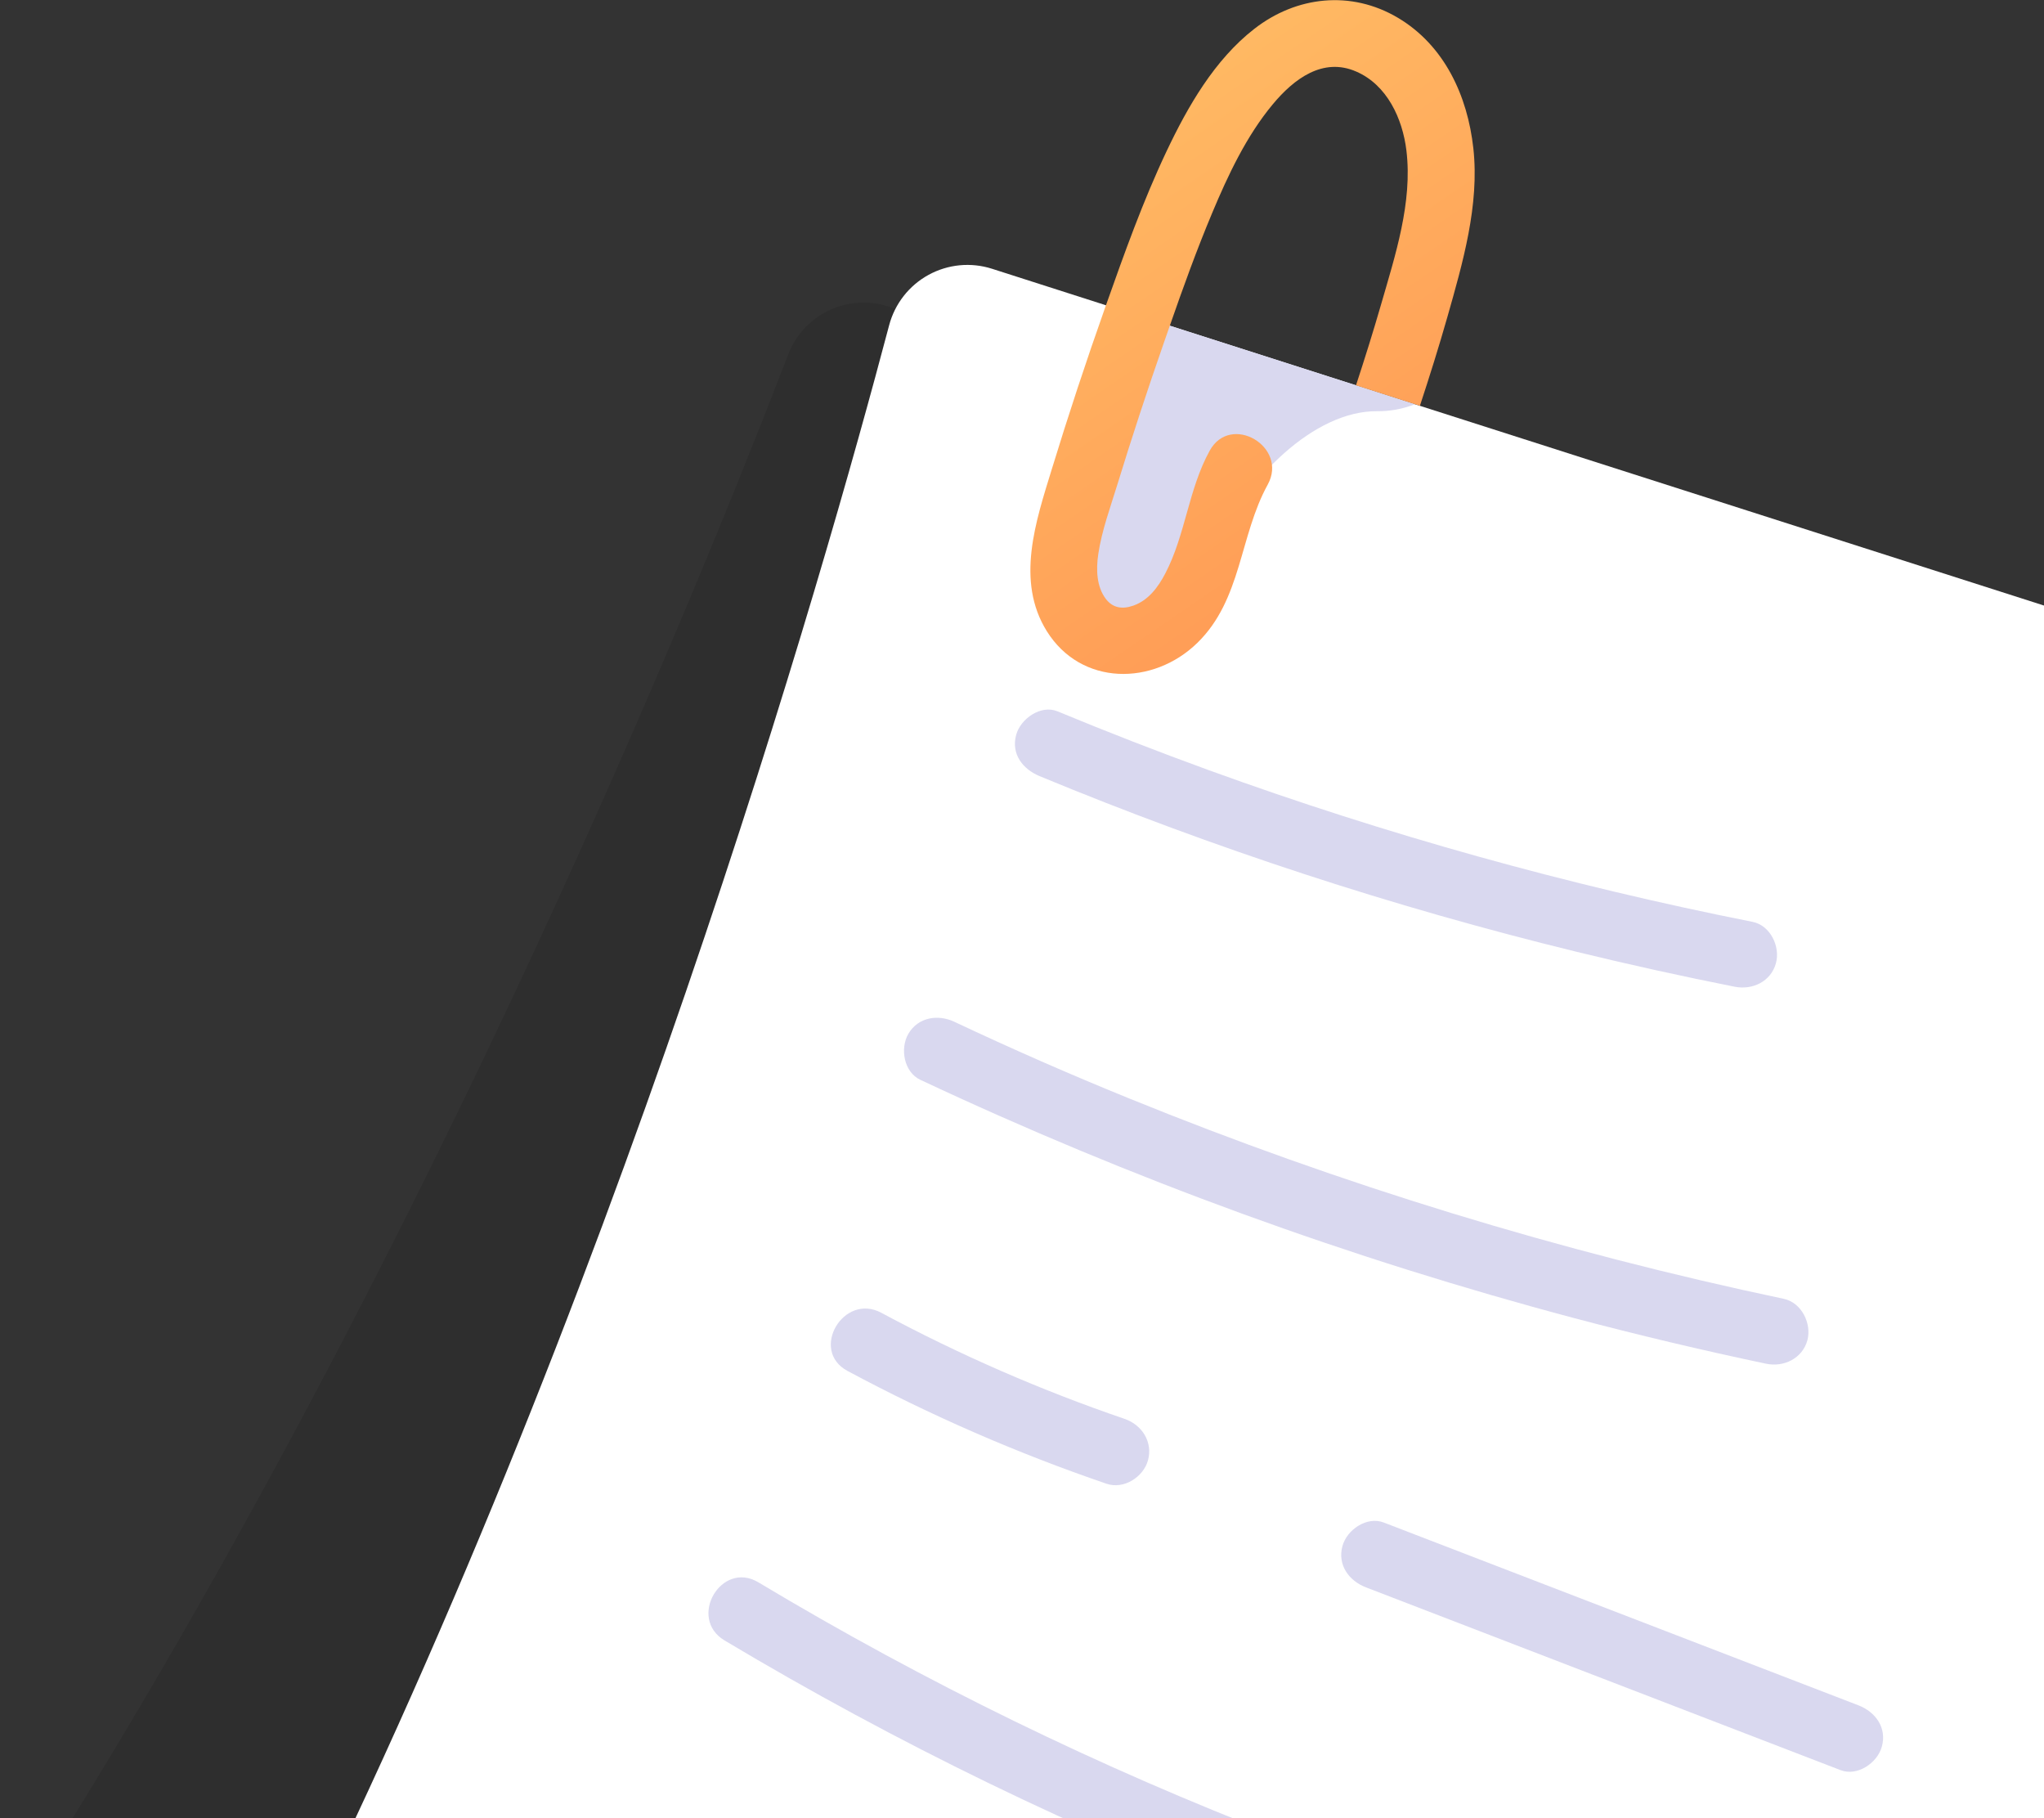 <svg width="551" height="490" viewBox="0 0 551 490" fill="none" xmlns="http://www.w3.org/2000/svg">
<rect x="0" y="0" width="551" height="490" fill="#333333" stroke="none"/>
<path opacity="0.1" d="M0 520.921C110.286 350.901 188.107 158.897 212.462 95.545C213.525 92.78 215.138 90.261 217.204 88.139C219.27 86.019 221.745 84.34 224.479 83.207C227.213 82.074 230.149 81.509 233.108 81.547C236.067 81.585 238.987 82.226 241.691 83.429L574.038 231.299C578.724 233.385 582.526 237.057 584.778 241.669C587.03 246.281 587.588 251.54 586.353 256.523L482.713 672.164C481.595 676.643 479.09 680.653 475.555 683.618L315.339 817.961" fill="black"/>
<path d="M628.795 207.044L570.888 631.49C570.267 636.067 568.21 640.329 565.014 643.661L420.325 794.636L74.647 533.628C165.831 352.62 222.352 153.285 239.683 87.662C240.439 84.798 241.768 82.117 243.591 79.783C245.415 77.449 247.693 75.511 250.288 74.087C252.883 72.662 255.74 71.781 258.686 71.496C261.632 71.212 264.605 71.531 267.424 72.433L298.133 82.27L307.929 85.424L315.346 87.788L365.544 103.853L381.458 108.953L382.773 109.371L613.826 183.294C618.712 184.859 622.891 188.098 625.629 192.442C628.366 196.785 629.487 201.955 628.795 207.044Z" fill="white"/>
<path d="M381.451 108.937C378.165 110.223 374.663 110.862 371.135 110.821C354.6 110.711 335.749 128.266 326.103 150.274C316.457 172.282 297.417 173.346 290.984 155.374C286.425 142.635 299.756 105.8 307.921 85.4L315.339 87.765L365.537 103.83L381.451 108.937Z" fill="#D9D8EF"/>
<path d="M472.429 248.436C422.624 238.569 373.643 224.91 325.914 207.58C312.192 202.593 298.577 197.301 285.07 191.705C280.551 189.837 275.117 193.731 273.936 198.011C272.503 203.221 275.724 207.289 280.236 209.165C327.154 228.588 375.484 244.399 424.806 256.46C438.98 259.918 453.242 263.071 467.595 265.919C472.382 266.873 477.366 264.556 478.729 259.613C479.981 255.128 477.248 249.397 472.429 248.436Z" fill="#D9D8EF"/>
<path d="M480.854 350.034C420.527 337.319 361.454 319.238 304.338 296.007C288.453 289.554 272.757 282.672 257.25 275.363C252.825 273.289 247.486 274.125 244.864 278.618C242.565 282.559 243.659 288.936 248.108 291.017C304.867 317.667 363.897 339.17 424.491 355.268C441.578 359.793 458.772 363.876 476.075 367.518C480.854 368.527 485.862 366.107 487.217 361.212C488.422 356.679 485.642 351.051 480.854 350.034Z" fill="#D9D8EF"/>
<path d="M303.149 382.384C280.562 374.659 258.641 365.103 237.605 353.81C227.368 348.292 218.179 363.947 228.463 369.465C250.882 381.485 274.244 391.656 298.315 399.876C302.945 401.452 308.22 398.063 309.457 393.57C310.835 388.564 307.795 383.969 303.149 382.384Z" fill="#D9D8EF"/>
<path d="M500.981 459.586L373.025 410.32C368.458 408.562 363.096 412.259 361.891 416.626C360.481 421.742 363.631 426.014 368.19 427.78L496.146 477.046C500.713 478.804 506.075 475.099 507.28 470.74C508.713 465.625 505.564 461.352 500.981 459.586Z" fill="#D9D8EF"/>
<path d="M345.394 495.169C296.523 476.362 249.366 453.367 204.446 426.44C194.422 420.434 185.304 436.104 195.312 442.095C241.623 469.76 290.235 493.367 340.607 512.652C345.174 514.402 350.544 510.713 351.749 506.346C353.119 501.214 349.977 496.926 345.394 495.169Z" fill="#D9D8EF"/>
<path d="M390.151 85.487C387.868 93.496 385.372 101.441 382.765 109.355L365.537 103.837C367.899 96.641 370.167 89.412 372.269 82.137C376.088 68.902 380.82 54.548 379.127 40.564C378.088 31.972 373.915 22.875 365.584 19.281C356.662 15.387 348.843 21.189 343.087 28.125C336 36.63 331.016 47.248 326.772 57.377C322.583 67.357 318.898 77.581 315.338 87.804L313.638 92.676C309.26 105.225 305.118 117.855 301.212 130.567C299.338 136.684 297.023 142.919 296.07 149.265C295.409 153.64 295.653 158.133 298.055 161.349C299.889 163.792 302.433 164.297 305.504 163.217C309.575 161.79 312.197 158.267 314.165 154.475C319.591 144.055 320.354 131.876 326.095 121.463C331.74 111.216 347.355 120.391 341.733 130.615C334.111 144.433 334.741 161.585 322.78 173.244C310.819 184.902 291.409 184.894 282.18 170.091C273.731 156.533 279.243 140.429 283.519 126.484C288.007 111.823 292.816 97.261 297.944 82.799C297.999 82.633 298.062 82.476 298.118 82.31C303.078 68.303 308.094 54.224 314.457 40.792C320.189 28.693 327.402 16.112 338.126 7.772C349.489 -1.072 364.23 -2.68 376.82 4.785C389.411 12.25 395.616 25.879 397.167 39.949C398.86 55.241 394.301 70.888 390.151 85.487Z" fill="url(#paint0_linear_7637_2391)"/>
<defs>
<linearGradient id="paint0_linear_7637_2391" x1="404.248" y1="314.384" x2="210.051" y2="30.844" gradientUnits="userSpaceOnUse">
<stop stop-color="#FF7B47"/>
<stop offset="1" stop-color="#FFC468"/>
</linearGradient>
</defs>
</svg>
